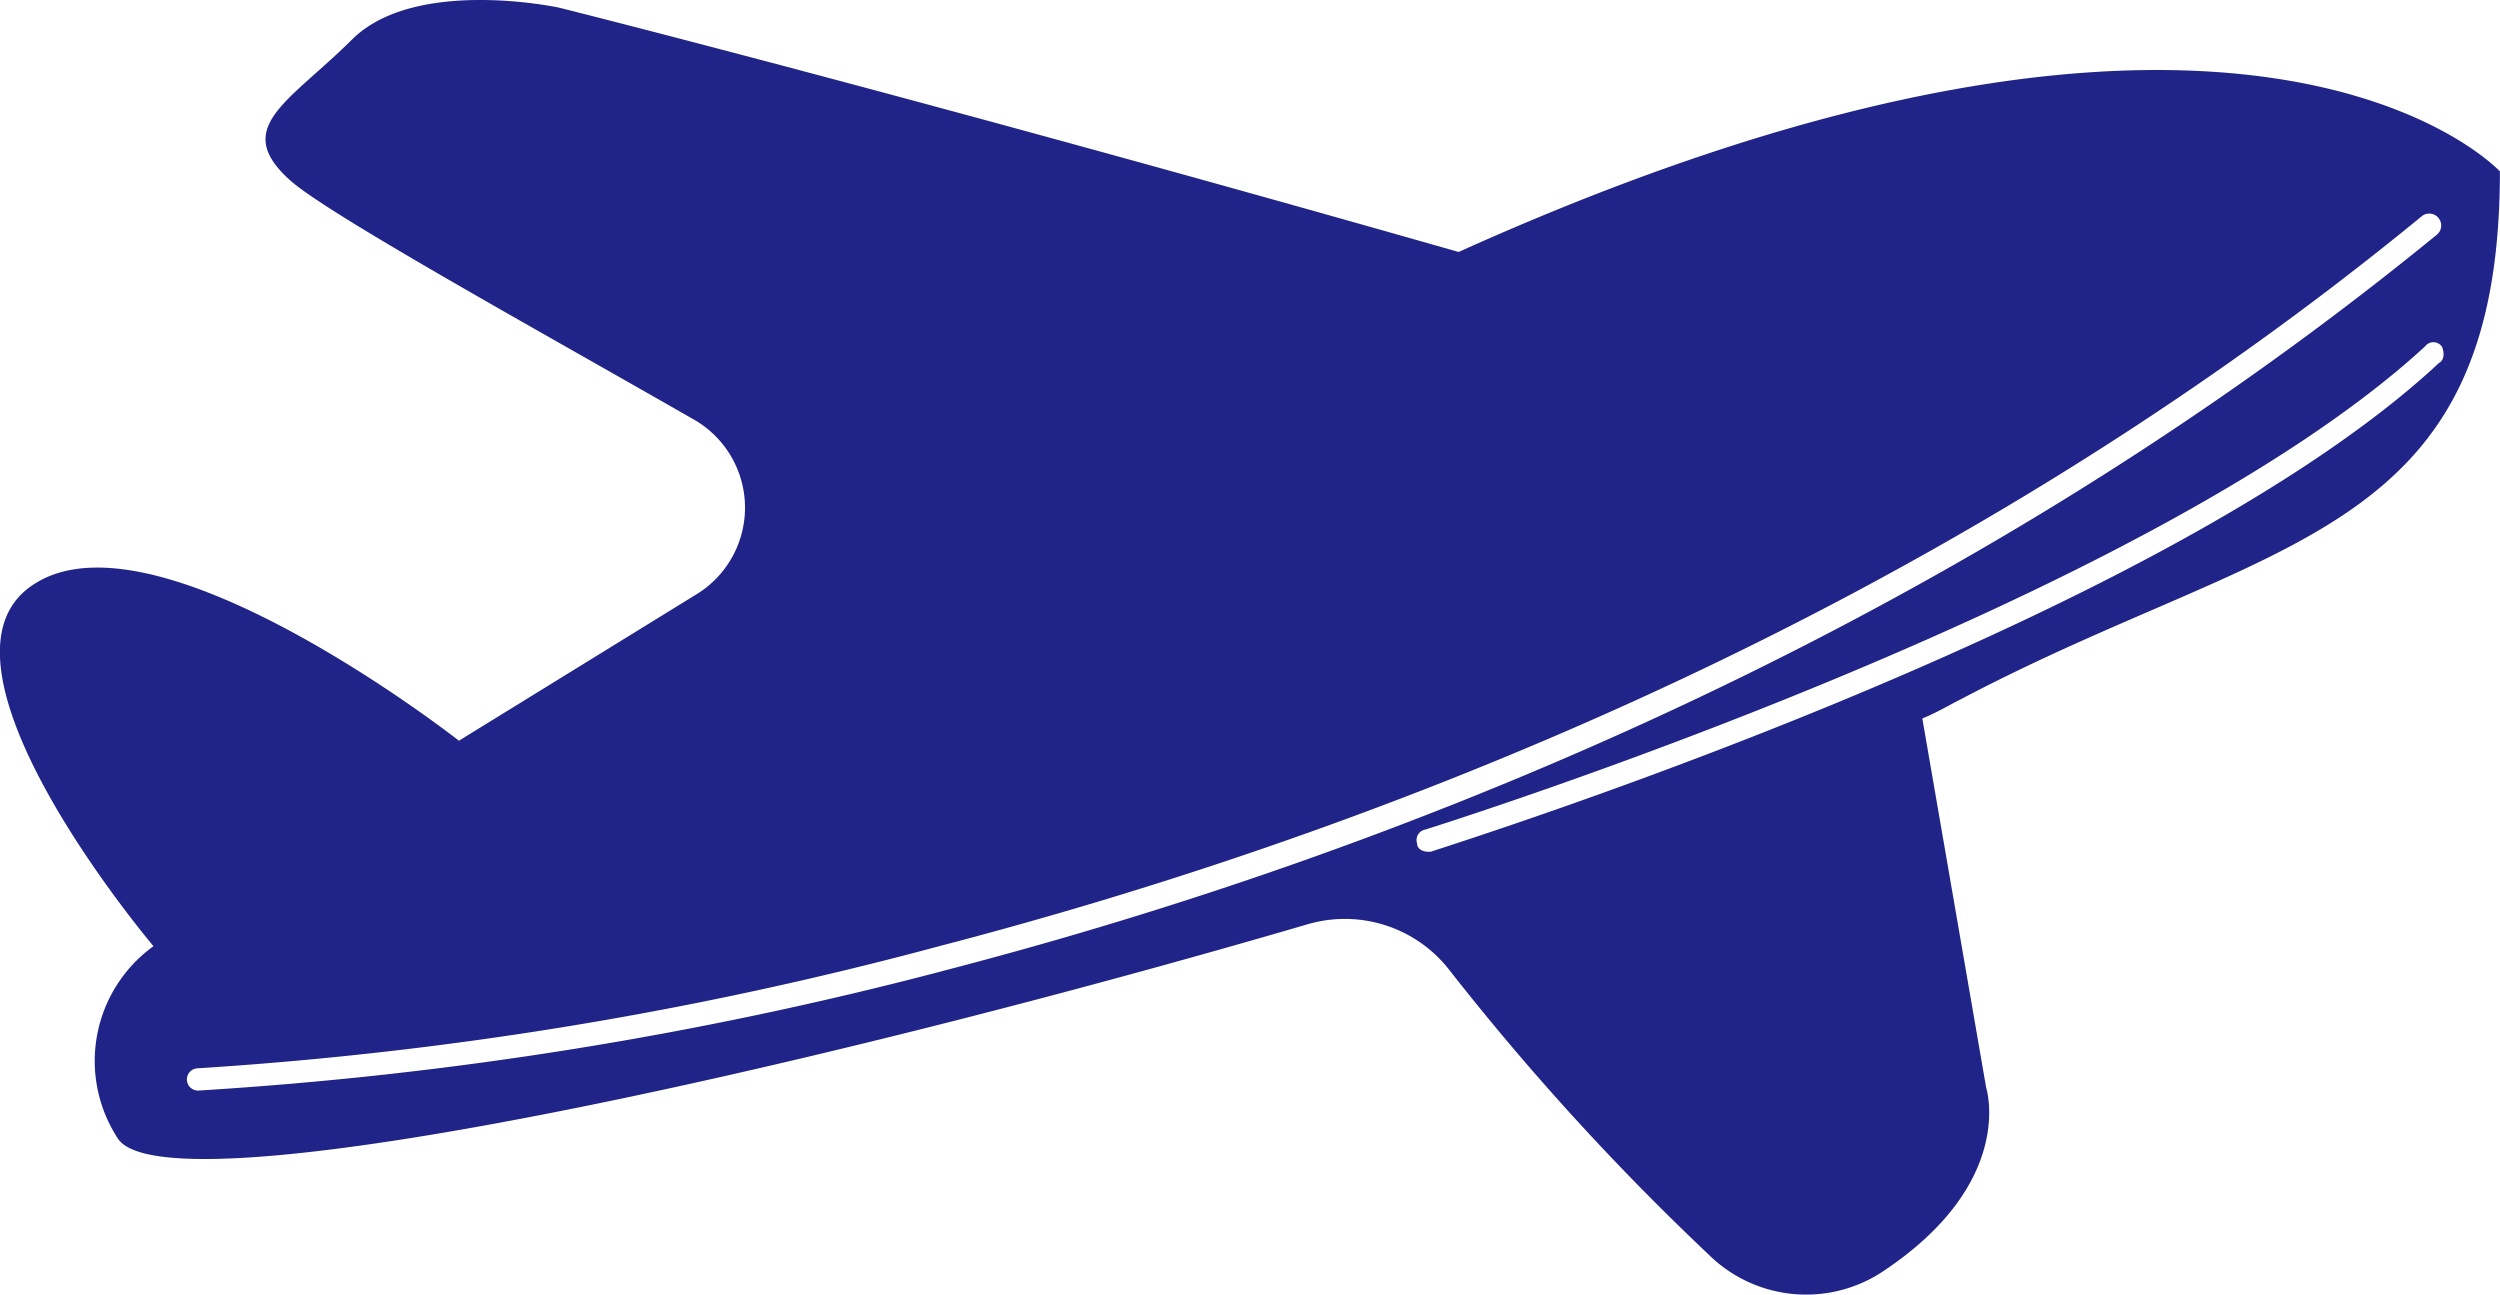 <svg id="noun-plane-4540423" xmlns="http://www.w3.org/2000/svg" width="100.926" height="52.261" viewBox="0 0 100.926 52.261">
  <path id="Path_24" data-name="Path 24" d="M157.518,158.988c-22.421-6.39-36.322-9.865-36.322-9.865s-5.717-1.233-8.3,1.233c-2.578,2.578-4.932,3.587-2.578,5.717,1.457,1.345,10.2,6.166,16.255,9.641a4.1,4.1,0,0,1,.224,7.062l-9.641,5.942s-12-9.417-17.039-6.39c-5.156,3.027,4.708,14.685,4.708,14.685a5.714,5.714,0,0,0-1.457,7.735c1.794,3.027,27.015-2.467,48.092-8.632a5.345,5.345,0,0,1,5.717,1.906,104.391,104.391,0,0,0,10.425,11.434,5.6,5.6,0,0,0,7.062.673c5.381-3.587,4.148-7.4,4.148-7.4l-2.578-14.909c.56-.224,1.121-.56,1.57-.784,12.555-6.614,21.747-6.39,21.747-21.3,0,0-10.2-11.1-42.038,3.252Zm-20.851,29.033a155.69,155.69,0,0,1-30.043,4.821.448.448,0,1,1,0-.9,152.29,152.29,0,0,0,29.931-4.932c15.919-4.148,39.236-12.555,59.863-29.483a.482.482,0,0,1,.561.784c-20.851,17.04-44.28,25.559-60.311,29.707Zm60.423-24.551c-11.434,10.65-40.468,19.618-40.692,19.73h-.112c-.224,0-.448-.112-.448-.336a.428.428,0,0,1,.336-.56c.337-.112,29.033-9.08,40.356-19.505a.42.42,0,0,1,.673,0c.112.224.112.56-.113.672Z" transform="translate(-98.629 -148.815)" fill="#202387"/>
</svg>
